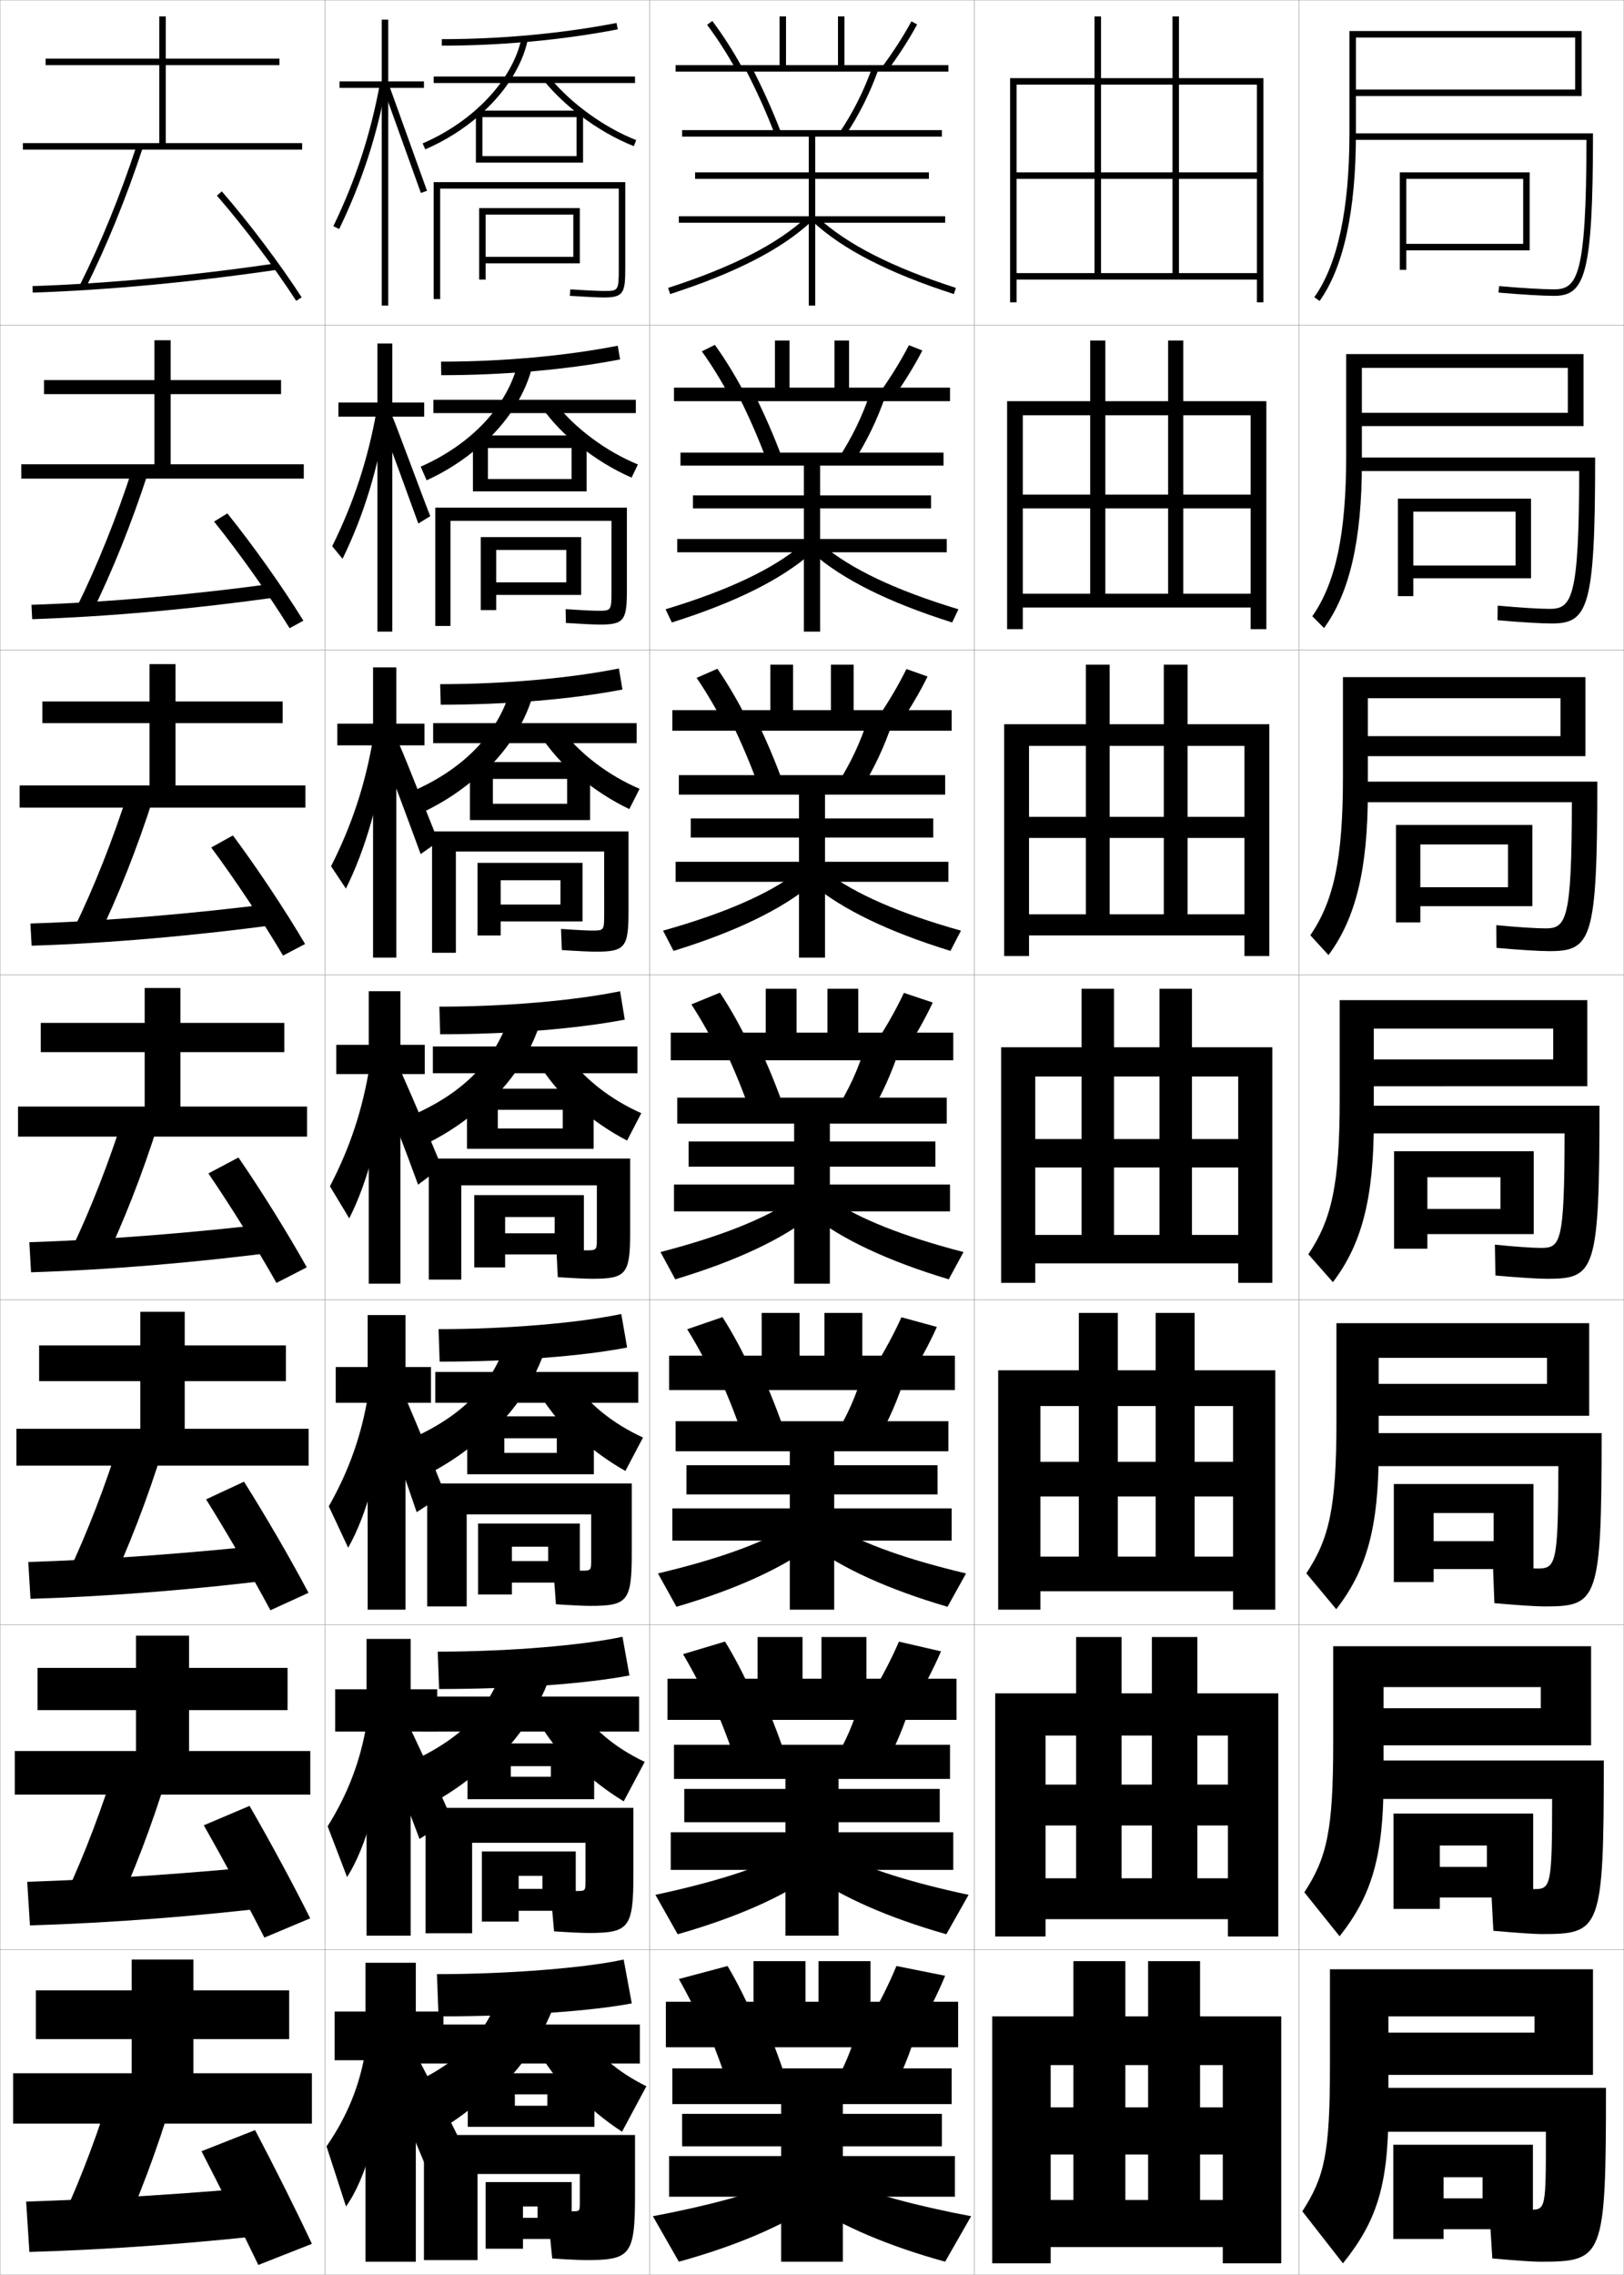 <?xml version="1.0" encoding="utf-8"?>
<!-- Generator: Adobe Illustrator 11 Build 225, SVG Export Plug-In . SVG Version: 6.0.0 Build 78)  -->
<!DOCTYPE svg PUBLIC "-//W3C//DTD SVG 1.0//EN"    "http://www.w3.org/TR/2001/REC-SVG-20010904/DTD/svg10.dtd">
<svg  xmlns="http://www.w3.org/2000/svg" xmlns:xlink="http://www.w3.org/1999/xlink" xmlns:a="http://ns.adobe.com/AdobeSVGViewerExtensions/3.0/"
	 width="500.1" height="700.1" viewBox="0 0 500.1 700.1"
	 overflow="visible" enable-background="new 0 0 500.1 700.1" xml:space="preserve">
		<g id="glyphs">
			<g>
				<rect x="0.05" y="0.05" fill="none" stroke="#999999" stroke-width="0.1" width="100" height="100"/> 
				<rect x="0.05" y="100.05" fill="none" stroke="#999999" stroke-width="0.1" width="100" height="100"/> 
				<rect x="0.05" y="200.05" fill="none" stroke="#999999" stroke-width="0.1" width="100" height="100"/> 
				<rect x="0.05" y="300.05" fill="none" stroke="#999999" stroke-width="0.1" width="100" height="100"/> 
				<rect x="0.05" y="400.05" fill="none" stroke="#999999" stroke-width="0.1" width="100" height="100"/> 
				<rect x="0.05" y="500.05" fill="none" stroke="#999999" stroke-width="0.1" width="100" height="100"/> 
				<rect x="0.05" y="600.05" fill="none" stroke="#999999" stroke-width="0.1" width="100" height="100"/> 
				<rect x="100.05" y="0.05" fill="none" stroke="#999999" stroke-width="0.1" width="100" height="100"/> 
				<rect x="100.05" y="100.05" fill="none" stroke="#999999" stroke-width="0.1" width="100" height="100"/> 
				<rect x="100.05" y="200.05" fill="none" stroke="#999999" stroke-width="0.1" width="100" height="100"/> 
				<rect x="100.05" y="300.05" fill="none" stroke="#999999" stroke-width="0.1" width="100" height="100"/> 
				<rect x="100.05" y="400.05" fill="none" stroke="#999999" stroke-width="0.1" width="100" height="100"/> 
				<rect x="100.05" y="500.05" fill="none" stroke="#999999" stroke-width="0.1" width="100" height="100"/> 
				<rect x="100.05" y="600.05" fill="none" stroke="#999999" stroke-width="0.1" width="100" height="100"/> 
				<rect x="200.05" y="0.05" fill="none" stroke="#999999" stroke-width="0.1" width="100" height="100"/> 
				<rect x="200.05" y="100.05" fill="none" stroke="#999999" stroke-width="0.1" width="100" height="100"/> 
				<rect x="200.05" y="200.05" fill="none" stroke="#999999" stroke-width="0.1" width="100" height="100"/> 
				<rect x="200.05" y="300.05" fill="none" stroke="#999999" stroke-width="0.1" width="100" height="100"/> 
				<rect x="200.05" y="400.05" fill="none" stroke="#999999" stroke-width="0.1" width="100" height="100"/> 
				<rect x="200.05" y="500.05" fill="none" stroke="#999999" stroke-width="0.1" width="100" height="100"/> 
				<rect x="200.05" y="600.05" fill="none" stroke="#999999" stroke-width="0.1" width="100" height="100"/> 
				<rect x="300.05" y="0.05" fill="none" stroke="#999999" stroke-width="0.1" width="100" height="100"/> 
				<rect x="300.05" y="100.05" fill="none" stroke="#999999" stroke-width="0.1" width="100" height="100"/> 
				<rect x="300.05" y="200.05" fill="none" stroke="#999999" stroke-width="0.1" width="100" height="100"/> 
				<rect x="300.05" y="300.05" fill="none" stroke="#999999" stroke-width="0.1" width="100" height="100"/> 
				<rect x="300.05" y="400.05" fill="none" stroke="#999999" stroke-width="0.1" width="100" height="100"/> 
				<rect x="300.05" y="500.05" fill="none" stroke="#999999" stroke-width="0.1" width="100" height="100"/> 
				<rect x="300.05" y="600.05" fill="none" stroke="#999999" stroke-width="0.1" width="100" height="100"/> 
				<rect x="400.05" y="0.05" fill="none" stroke="#999999" stroke-width="0.1" width="100" height="100"/> 
				<rect x="400.05" y="100.05" fill="none" stroke="#999999" stroke-width="0.1" width="100" height="100"/> 
				<rect x="400.05" y="200.05" fill="none" stroke="#999999" stroke-width="0.1" width="100" height="100"/> 
				<rect x="400.05" y="300.05" fill="none" stroke="#999999" stroke-width="0.1" width="100" height="100"/> 
				<rect x="400.05" y="400.05" fill="none" stroke="#999999" stroke-width="0.1" width="100" height="100"/> 
				<rect x="400.05" y="500.05" fill="none" stroke="#999999" stroke-width="0.1" width="100" height="100"/> 
				<rect x="400.05" y="600.05" fill="none" stroke="#999999" stroke-width="0.1" width="100" height="100"/> 
			</g>
			<g>
				<polygon points="363.05,84.05 363.05,55.05 387.05,55.05 387.05,84.05 
					313.05,84.05 313.05,86.05 387.05,86.05 387.05,93.05 389.05,93.05 
					389.05,24.05 311.05,24.05 311.05,93.05 313.05,93.05 313.05,26.05 
					387.05,26.05 387.05,53.05 363.05,53.05 363.05,5.05 361.05,5.05 
					361.05,53.05 339.05,53.05 339.05,5.05 337.05,5.05 337.05,53.05 
					313.05,53.05 313.05,55.05 337.05,55.05 337.05,84.05 339.05,84.05 
					339.05,55.05 361.05,55.05 361.05,84.05 "/>
				<polygon points="389.966,123.466 310.133,123.466 310.133,193.633 314.967,193.633 
					314.967,127.8 385.133,127.8 385.133,152.216 364.383,152.216 364.383,104.8 
					359.717,104.8 359.717,152.216 340.383,152.216 340.383,104.8 335.717,104.8 
					335.717,152.216 314.967,152.216 314.967,156.466 335.717,156.466 335.717,182.716 
					340.383,182.716 340.383,156.466 359.717,156.466 359.717,182.716 364.383,182.716 
					364.383,156.466 385.133,156.466 385.133,182.716 314.967,182.716 314.967,186.966 
					385.133,186.966 385.133,193.633 389.966,193.633 "/>
				<polygon points="390.883,222.883 309.217,222.883 309.217,294.216 316.883,294.216 
					316.883,229.55 383.217,229.55 383.217,251.383 365.717,251.383 365.717,204.55 
					358.383,204.55 358.383,251.383 341.717,251.383 341.717,204.55 334.383,204.55 
					334.383,251.383 316.883,251.383 316.883,257.883 334.383,257.883 334.383,281.383 
					341.717,281.383 341.717,257.883 358.383,257.883 358.383,281.383 365.717,281.383 
					365.717,257.883 383.217,257.883 383.217,281.383 316.883,281.383 316.883,287.883 
					383.217,287.883 383.217,294.216 390.883,294.216 "/>
				<polygon points="367.05,380.05 367.05,359.3 381.3,359.3 381.3,380.05 
					318.8,380.05 318.8,388.8 381.3,388.8 381.3,394.8 391.8,394.8 
					391.8,322.3 308.3,322.3 308.3,394.8 318.8,394.8 318.8,331.3 
					381.3,331.3 381.3,350.55 367.05,350.55 367.05,304.3 357.05,304.3 
					357.05,350.55 343.05,350.55 343.05,304.3 333.05,304.3 333.05,350.55 
					318.8,350.55 318.8,359.3 333.05,359.3 333.05,380.05 343.05,380.05 
					343.05,359.3 357.05,359.3 357.05,380.05 "/>
				<polygon points="392.717,421.717 307.383,421.717 307.383,495.383 320.383,495.383 
					320.383,432.717 379.717,432.717 379.717,449.883 367.883,449.883 367.883,404.05 
					355.883,404.05 355.883,449.883 344.217,449.883 344.217,404.05 332.216,404.05 
					332.216,449.883 320.383,449.883 320.383,460.55 332.216,460.55 332.216,479.05 
					344.217,479.05 344.217,460.55 355.883,460.55 355.883,479.05 367.883,479.05 
					367.883,460.55 379.717,460.55 379.717,479.05 320.383,479.05 320.383,489.716 
					379.717,489.716 379.717,495.383 392.717,495.383 "/>
				<polygon points="393.633,521.133 306.467,521.133 306.467,595.967 321.967,595.967 
					321.967,534.133 378.133,534.133 378.133,549.217 368.717,549.217 368.717,503.8 
					354.717,503.8 354.717,549.217 345.383,549.217 345.383,503.8 331.383,503.8 
					331.383,549.217 321.967,549.217 321.967,561.8 331.383,561.8 331.383,578.05 
					345.383,578.05 345.383,561.8 354.717,561.8 354.717,578.05 368.717,578.05 
					368.717,561.8 378.133,561.8 378.133,578.05 321.967,578.05 321.967,590.633 
					378.133,590.633 378.133,595.967 393.633,595.967 "/>
				<polygon points="369.55,677.05 369.55,663.05 376.55,663.05 376.55,677.05 
					323.55,677.05 323.55,691.55 376.55,691.55 376.55,696.55 394.55,696.55 
					394.55,620.55 305.55,620.55 305.55,696.55 323.55,696.55 323.55,635.55 
					376.55,635.55 376.55,648.55 369.55,648.55 369.55,603.55 353.55,603.55 
					353.55,648.55 346.55,648.55 346.55,603.55 330.55,603.55 330.55,648.55 
					323.55,648.55 323.55,663.05 330.55,663.05 330.55,677.05 346.55,677.05 
					346.55,663.05 353.55,663.05 353.55,677.05 "/>
			</g>
			<g>
				<g>
					<polygon points="51.05,44.05 51.05,20.05 86.05,20.05 86.05,18.05 
						51.05,18.05 51.05,5.05 49.05,5.05 49.05,18.05 14.05,18.05 
						14.05,20.05 49.05,20.05 49.05,44.05 7.05,44.05 7.05,46.05 
						93.05,46.05 93.05,44.05 "/>
					<path d="M24.655,87.602l1.789,0.896C32.856,75.704,38.927,60.788,44,45.362
						l-1.9-0.625C37.058,60.071,31.025,74.894,24.655,87.602z"/>
					<path d="M10.018,88.05l0.064,2c22.772-0.74,49.448-3.23,75.113-7.011
						l-0.291-1.979C59.312,84.83,32.716,87.312,10.018,88.05z"/>
					<path d="M66.795,60.206c8.256,9.494,17.839,22.207,24.415,32.387l1.68-1.086
						C86.268,81.255,76.617,68.453,68.305,58.894L66.795,60.206z"/>
				</g>
				<g>
					<polygon points="52.549,142.883 52.549,121.3 86.549,121.3 86.549,116.966 
						52.549,116.966 52.549,104.716 47.55,104.716 47.55,116.966 13.549,116.966 
						13.549,121.3 47.55,121.3 47.55,142.883 6.55,142.883 6.55,147.299 
						93.549,147.299 93.549,142.883 "/>
					<path d="M45.591,145.477l-4.75-1.438c-4.946,15.253-10.886,30.036-17.12,42.637
						l4.491,2.081C34.554,175.925,40.567,160.98,45.591,145.477z"/>
					<path d="M9.689,186.133l0.22,4.417c23.23-0.745,49.873-3.14,76.011-6.843
						l-0.742-4.231C59.314,183.031,32.808,185.382,9.689,186.133z"/>
					<path d="M65.921,160.513c7.792,9.68,16.937,22.586,23.262,32.822l4.233-2.322
						c-6.323-10.261-15.526-23.246-23.404-33.011L65.921,160.513z"/>
				</g>
				<g>
					<polygon points="54.05,241.717 54.05,222.55 87.05,222.55 87.05,215.883 
						54.05,215.883 54.05,204.383 46.05,204.383 46.05,215.883 13.05,215.883 
						13.05,222.55 46.05,222.55 46.05,241.717 6.05,241.717 6.05,248.55 
						94.05,248.55 94.05,241.717 "/>
					<path d="M47.183,245.592l-7.6-2.25c-4.85,15.172-10.698,29.916-16.797,42.409
						l7.193,3.265C36.251,276.146,42.208,261.173,47.183,245.592z"/>
					<path d="M9.362,284.216l0.375,6.833c23.687-0.75,50.298-3.048,76.909-6.674
						l-1.193-6.485C59.317,281.233,32.901,283.452,9.362,284.216z"/>
					<path d="M65.047,260.82c7.329,9.866,16.036,22.966,22.11,33.258l6.787-3.558
						c-6.024-10.27-14.78-23.438-22.224-33.409L65.047,260.82z"/>
				</g>
				<g>
					<polygon points="55.55,340.55 55.55,323.8 87.55,323.8 87.55,314.8 
						55.55,314.8 55.55,304.05 44.55,304.05 44.55,314.8 12.55,314.8 
						12.55,323.8 44.55,323.8 44.55,340.55 5.55,340.55 5.55,349.8 
						94.55,349.8 94.55,340.55 "/>
					<path d="M48.774,345.706l-10.449-3.062c-4.754,15.092-10.51,29.795-16.473,42.182
						l9.895,4.449C37.949,376.368,43.85,361.366,48.774,345.706z"/>
					<path d="M9.034,382.3l0.531,9.25c24.145-0.754,50.723-2.957,77.807-6.506
						l-1.645-8.738C59.32,379.435,32.994,381.521,9.034,382.3z"/>
					<path d="M64.173,361.128c6.865,10.051,15.134,23.346,20.957,33.693l9.34-4.793
						C88.745,379.75,80.437,366.397,73.427,356.222L64.173,361.128z"/>
				</g>
				<g>
					<polygon points="56.883,439.716 56.883,425.05 88.049,425.05 88.049,414.05 
						56.883,414.05 56.883,403.716 43.216,403.716 43.216,414.05 12.049,414.05 
						12.049,425.05 43.216,425.05 43.216,439.716 5.05,439.716 5.05,451.05 
						95.049,451.05 95.049,439.716 "/>
					<path d="M50.199,445.82l-12.966-3.875c-4.658,15.011-10.321,29.675-16.148,41.955
						l12.263,5.632C39.48,476.589,45.324,461.559,50.199,445.82z"/>
					<path d="M8.706,480.717l0.688,11.333c24.602-0.758,51.147-2.866,78.705-6.338
						l-2.096-10.658C59.323,477.969,33.086,479.924,8.706,480.717z"/>
					<path d="M63.465,461.435c6.402,10.236,14.232,23.727,19.805,34.13l11.727-5.362
						c-5.426-10.287-13.287-23.823-19.862-34.205L63.465,461.435z"/>
				</g>
				<g>
					<polygon points="58.216,538.883 58.216,526.3 88.55,526.3 88.55,513.3 
						58.216,513.3 58.216,503.383 41.883,503.383 41.883,513.3 11.55,513.3 
						11.55,526.3 41.883,526.3 41.883,538.883 4.55,538.883 4.55,552.3 
						95.55,552.3 95.55,538.883 "/>
					<path d="M51.625,545.936l-15.483-4.688c-4.561,14.93-10.133,29.553-15.824,41.727
						l14.632,6.816C41.011,576.811,46.798,561.752,51.625,545.936z"/>
					<path d="M8.378,579.133l0.844,13.417c25.059-0.763,51.571-2.774,79.602-6.169
						l-2.548-12.579C59.326,576.504,33.18,578.327,8.378,579.133z"/>
					<path d="M62.758,561.742c5.938,10.422,13.331,24.105,18.652,34.564l14.113-5.931
						c-5.127-10.296-12.54-24.016-18.681-34.603L62.758,561.742z"/>
				</g>
				<g>
					<polygon points="96.05,653.55 96.05,638.05 59.55,638.05 59.55,627.55 
						89.05,627.55 89.05,612.55 59.55,612.55 59.55,603.05 40.55,603.05 
						40.55,612.55 11.05,612.55 11.05,627.55 40.55,627.55 40.55,638.05 
						4.05,638.05 4.05,653.55 "/>
					<path d="M53.05,646.05l-18-5.5c-4.465,14.849-9.944,29.433-15.5,41.5l17,8
						C42.542,677.031,48.272,661.945,53.05,646.05z"/>
					<path d="M86.55,672.55c-27.221,2.488-53.277,4.181-78.5,5l1,15.5
						c25.516-0.767,51.995-2.684,80.5-6L86.55,672.55z"/>
					<path d="M78.55,655.55l-16.5,6.5c5.475,10.606,12.43,24.485,17.5,35l16.5-6.5
						C91.222,680.245,84.257,666.342,78.55,655.55z"/>
				</g>
			</g>
			<path d="M117.216,129.543c1.333,3.295,10.217,27.781,11.604,31.575l3.681-2.263
				c-1.456-3.522-10.479-28.02-11.835-31.09L117.216,129.543z"/>
			<path d="M117.823,231.694c2.665,6.591,8.937,23.57,11.711,31.158l5.477-3.859
				c-2.912-7.044-9.456-24.031-12.168-30.172L117.823,231.694z"/>
			<path d="M117.489,434.979c3.793,10.204,7.135,19.542,10.824,30.392l8.721-5.67
				c-4.082-10.275-7.904-19.524-11.838-28.766L117.489,434.979z"/>
			<path d="M117.763,536.5c4.114,10.316,7.632,19.338,11.427,29.45l9.87-6.312
				c-4.337-9.767-8.404-18.582-12.687-27.645L117.763,536.5z"/>
			<polygon points="149.55,66.05 176.55,66.05 176.55,79.05 149.55,79.05 
				149.55,81.05 178.55,81.05 178.55,64.05 147.55,64.05 147.55,86.05 
				149.55,86.05 "/>
			<polygon points="152.8,179.216 152.8,183.091 178.966,183.091 178.966,165.299 
				148.05,165.299 148.05,187.758 152.8,187.758 152.8,169.258 174.383,169.258 
				174.383,179.216 "/>
			<polygon points="154.175,278.383 154.175,283.57 179.383,283.57 179.383,265.55 
				147.05,265.55 147.05,287.904 154.175,287.904 154.175,270.904 172.591,270.904 
				172.591,278.383 "/>
			<polygon points="161.05,682.55 161.05,689.05 176.05,689.05 176.05,671.55 
				149.55,671.55 149.55,692.05 161.05,692.05 161.05,679.05 165.55,679.05 
				165.55,682.55 "/>
			<g>
				<path d="M136.05,12.05v2c18.434,0,37.172-1.735,54.189-5.018l-0.379-1.965
					C172.966,10.327,154.358,12.05,136.05,12.05z"/>
				<rect x="133.55" y="23.55" width="62" height="2"/> 
				<path d="M147.55,35.565c7.746-6.739,13.188-14.979,14.978-23.306l-1.955-0.42
					c-2.761,12.836-14.701,25.512-30.418,32.292l0.792,1.836
					C137.151,43.291,142.785,39.711,147.55,35.565L147.55,35.565z"/>
				<path d="M178.55,35.427c5.184,3.967,10.968,7.325,16.634,9.554l0.732-1.861
					c-9.827-3.864-20.017-11.224-26.595-19.205l-1.543,1.271
					C170.764,28.809,174.472,32.306,178.55,35.427L178.55,35.427z"/>
				<polygon points="177.55,48.05 148.55,48.05 148.55,50.05 179.55,50.05 
					179.55,34.049 146.55,34.049 146.55,50.05 148.55,50.05 148.55,36.051 
					177.55,36.051 "/>
				<path d="M190.55,82.55c0,7-0.169,7-4.5,7c-0.828,0-3.501-0.049-10.436-0.498
					l-0.129,1.996c4.924,0.318,8.773,0.502,10.564,0.502c5.979,0,6.5-1.475,6.5-9v-26.5
					h-59v36h2v-34h55V82.55z"/>
			</g>
			<g>
				<path d="M135.8,111.299l0.083,4.167c19.556,0,38.878-1.728,55.074-4.848
					l-0.732-4.221C174.292,109.527,154.874,111.299,135.8,111.299z"/>
				<rect x="133.466" y="123.049" width="62.333" height="4.083"/> 
				<path d="M159.568,111.374c-3.152,13.386-14.277,25.299-30.016,32.244l1.823,4.205
					c6.133-2.803,11.691-6.428,16.42-10.585v0.25
					c8.317-7.169,14.191-16.132,16.314-25.504L159.568,111.374z"/>
				<path d="M178.296,137.114c5.007,4.009,10.6,7.449,16.195,9.877l1.947-4.051
					c-9.714-3.979-19.212-11.007-25.329-18.754l-4.206,1.31
					c3.1,4.326,7.013,8.354,11.393,11.868V137.114z"/>
				<polygon points="150.258,147.424 150.258,151.216 180.633,151.216 180.633,134.007 
					145.633,134.007 145.633,151.216 150.258,151.216 150.258,137.883 176.008,137.883 
					176.008,147.424 "/>
				<path d="M188.299,182.016c0,5.947-0.119,5.95-4.167,5.95
					c-0.902,0-3.556-0.076-9.946-0.498l0.059,4.247
					c4.847,0.318,8.764,0.502,10.554,0.502c7.521,0,8.25-1.438,8.25-10.833
					v-25.167h-59v36.417h4.667v-32.334h49.583V182.016z"/>
			</g>
			<g>
				<path d="M135.55,210.55l0.167,6.333c20.677,0,40.584-1.72,55.959-4.678
					l-1.086-6.477C175.62,208.727,155.39,210.55,135.55,210.55z"/>
				<rect x="133.383" y="222.55" width="62.667" height="6.167"/> 
				<path d="M157.565,210.909c-3.543,13.935-13.854,25.085-29.613,32.195l2.854,6.573
					c6.061-2.93,11.543-6.599,16.236-10.768v0.5
					c8.887-7.599,15.194-17.286,17.651-27.704L157.565,210.909z"/>
				<path d="M178.042,238.802c4.83,4.051,10.233,7.573,15.755,10.202l3.163-6.241
					c-9.602-4.093-18.408-10.789-24.063-18.304l-6.869,1.349
					c3.214,5.029,7.333,9.587,12.014,13.495V238.802z"/>
				<polygon points="151.779,247.362 151.779,252.383 181.716,252.383 181.716,234.528 
					144.716,234.528 144.716,252.383 151.779,252.383 151.779,239.717 174.654,239.717 
					174.654,247.362 "/>
				<path d="M186.05,281.483c0,4.894-0.07,4.9-3.833,4.9
					c-0.977,0-3.61-0.104-9.457-0.499l0.248,6.497
					c4.769,0.318,8.755,0.502,10.543,0.502c9.061,0,10-1.401,10-12.667v-24.333
					h-60.5v37.334h7.333v-31.167h45.667V281.483z"/>
			</g>
			<polygon points="157.634,480.425 157.634,487.05 178.55,487.05 178.55,468.882 
				147.217,468.882 147.217,490.716 157.634,490.716 157.634,476.008 168.8,476.008 
				168.8,480.425 "/>
			<polygon points="155.55,379.55 155.55,386.05 179.8,386.05 179.8,367.8 
				146.05,367.8 146.05,390.05 155.55,390.05 155.55,374.55 170.8,374.55 
				170.8,379.55 "/>
			<polygon points="159.717,581.3 159.717,588.05 177.3,588.05 177.3,569.8 
				148.383,569.8 148.383,591.383 159.717,591.383 159.717,577.3 167.05,577.3 
				167.05,581.3 "/>
			<g>
				<path d="M135.05,409.05l0.333,10c22.921,0,43.998-1.705,57.73-4.34l-1.793-10.32
					C178.274,407.126,156.421,409.05,135.05,409.05z"/>
				<rect x="134.05" y="422.217" width="62.5" height="9.5"/> 
				<path d="M156.891,409.979c-4.325,15.032-13.007,24.658-28.807,32.098l4.925,10.961
					c5.914-3.182,11.246-6.939,15.867-11.133v1
					c10.029-8.459,17.201-19.594,20.326-32.102L156.891,409.979z"/>
				<path d="M176.474,425.005l-12.021,1.092c3.444,6.436,7.974,12.054,13.258,16.746v-1
					c4.475,4.137,9.497,7.822,14.877,10.852l5.419-10.287
					C188.63,438.085,181.207,432.052,176.474,425.005z"/>
				<polygon points="155.3,447.133 155.3,453.716 182.883,453.716 182.883,435.883 
					143.883,435.883 143.883,453.716 155.3,453.716 155.3,442.633 171.467,442.633 
					171.467,447.133 "/>
				<path d="M182.05,479.917c0,3.456-0.018,3.467-3.167,3.467
					c-1.125,0-3.721-0.133-8.479-0.5l0.791,10.832
					c4.615,0.313,8.735,0.502,10.521,0.502c11.598,0,12.834-1.412,12.834-16.334
					v-21.335h-63v37.835h12.166v-28.335h38.334V479.917z"/>
			</g>
			<g>
				<path d="M135.3,309.8l0.25,8.5c21.799,0,42.291-1.713,56.845-4.509l-1.439-8.732
					C176.947,307.927,155.905,309.8,135.3,309.8z"/>
				<rect x="133.3" y="322.05" width="63" height="8.25"/> 
				<path d="M157.562,310.444c-3.935,14.483-13.431,24.872-29.21,32.146l3.886,8.942
					c5.987-3.057,11.395-6.77,16.052-10.951v0.75
					c9.458-8.029,16.198-18.439,18.989-29.902L157.562,310.444z"/>
				<path d="M177.789,340.49c4.652,4.094,9.865,7.697,15.316,10.525l4.378-8.431
					c-9.488-4.207-17.604-10.572-22.798-17.854l-9.532,1.388
					c3.329,5.732,7.653,10.82,12.636,15.121V340.49z"/>
				<polygon points="153.3,347.3 153.3,353.55 182.8,353.55 182.8,335.05 
					143.8,335.05 143.8,353.55 153.3,353.55 153.3,341.55 173.3,341.55 
					173.3,347.3 "/>
				<path d="M183.8,380.95c0,3.841-0.021,3.85-3.5,3.85
					c-1.051,0-3.665-0.131-8.968-0.499l0.436,8.748
					c4.691,0.318,8.745,0.501,10.532,0.501c10.602,0,11.75-1.364,11.75-14.5v-22.5h-62v37.25h10
					v-29h41.75V380.95z"/>
			</g>
			<g>
				<path d="M134.8,508.3l0.417,11.5c24.043,0,45.704-1.698,58.615-4.17l-2.146-11.91
					C179.602,506.326,156.937,508.3,134.8,508.3z"/>
				<rect x="129.8" y="522.133" width="67" height="10.75"/> 
				<path d="M156.22,509.515c-4.716,15.581-12.583,24.445-28.403,32.049l5.962,12.98
					c5.842-3.309,11.099-7.111,15.684-11.316v1.25
					c10.6-8.889,18.204-20.748,21.663-34.301L156.22,509.515z"/>
				<path d="M178.262,525.277l-14.511,0.796c3.559,7.14,8.294,13.288,13.879,18.373v-1.25
					c4.297,4.18,9.13,7.946,14.438,11.176l6.459-12.144
					C189.265,537.793,182.534,532.092,178.262,525.277z"/>
				<polygon points="157.3,546.8 157.3,553.716 182.966,553.716 182.966,536.55 
					143.966,536.55 143.966,553.716 157.3,553.716 157.3,543.55 169.633,543.55 
					169.633,546.8 "/>
				<path d="M180.3,578.884c0,3.07-0.014,3.083-2.833,3.083
					c-1.199,0-3.777-0.136-7.989-0.5l1.146,12.916
					c4.538,0.308,8.726,0.501,10.511,0.501c12.593,0,13.917-1.458,13.917-18.167
					v-20.334h-64v38.584h14.333v-27.834h34.917V578.884z"/>
			</g>
			<g>
				<path d="M134.55,607.55l0.5,13c25.165,0,47.41-1.69,59.5-4l-2.5-13.5
					C180.929,605.526,157.452,607.55,134.55,607.55z"/>
				<rect x="128.05" y="623.05" width="69" height="12"/> 
				<path d="M155.55,609.05c-5.107,16.13-12.159,24.231-28,32l7,15
					c5.77-3.435,10.951-7.282,15.5-11.5v1.5c11.17-9.318,19.207-21.901,23-36.5
					L155.55,609.05z"/>
				<path d="M180.05,625.55l-17,0.5c3.674,7.844,8.614,14.522,14.5,20v-1.5
					c4.12,4.223,8.764,8.07,14,11.5l7.5-14
					C189.9,637.501,183.86,632.131,180.05,625.55z"/>
				<polygon points="158.55,648.05 158.55,654.55 183.05,654.55 183.05,638.05 
					144.05,638.05 144.05,654.55 158.55,654.55 158.55,644.55 168.55,644.55 
					168.55,648.05 "/>
				<path d="M178.55,677.85c0,2.686-0.011,2.7-2.5,2.7c-1.273,0-3.834-0.138-7.5-0.5
					l1.5,15c4.459,0.319,8.716,0.5,10.5,0.5c13.589,0,15-1.505,15-20v-18.5h-65v38.5h16.5v-26.5h31.5
					V677.85z"/>
			</g>
			<g>
				<polygon points="260.05,20.05 260.05,5.05 258.05,5.05 258.05,20.05 
					242.05,20.05 242.05,5.05 240.05,5.05 240.05,20.05 208.05,20.05 
					208.05,22.05 292.05,22.05 292.05,20.05 "/>
				<path d="M217.751,7.651c3.11,4.132,6.196,8.932,8.923,13.881l1.752-0.965
					c-2.772-5.031-5.911-9.913-9.077-14.119L217.751,7.651z"/>
				<path d="M271.746,20.454l1.607,1.191c3.469-4.679,6.607-9.561,9.075-14.119
					l-1.758-0.953C278.246,11.05,275.16,15.851,271.746,20.454z"/>
				<path d="M229.663,21.511c3.296,6.339,6.393,13.219,8.954,19.896l1.867-0.716
					c-2.587-6.747-5.716-13.699-9.046-20.103L229.663,21.511z"/>
				<path d="M258.72,40.491l1.66,1.117c4.096-6.086,7.593-13.08,10.113-20.227
					l-1.887-0.664C266.142,27.706,262.723,34.544,258.72,40.491z"/>
				<polygon points="291.05,66.55 251.05,66.55 251.05,55.05 286.05,55.05 
					286.05,53.05 251.05,53.05 251.05,42.05 290.05,42.05 290.05,40.05 
					210.05,40.05 210.05,42.05 249.05,42.05 249.05,53.05 214.05,53.05 
					214.05,55.05 249.05,55.05 249.05,66.55 209.05,66.55 209.05,68.55 
					249.05,68.55 249.05,94.05 251.05,94.05 251.05,68.55 291.05,68.55 "/>
				<path d="M205.743,88.599l0.614,1.902c20.015-6.458,34.202-13.726,43.373-22.218
					l-1.359-1.467C239.418,75.105,225.475,82.23,205.743,88.599z"/>
				<path d="M250.37,68.283c9.171,8.492,23.358,15.76,43.373,22.218l0.613-1.902
					C274.625,82.231,260.682,75.106,251.729,66.816L250.37,68.283z"/>
			</g>
			<g>
				<g>
					<polygon points="261.466,119.3 261.466,104.8 256.966,104.8 256.966,119.3 
						243.133,119.3 243.133,104.8 238.633,104.8 238.633,119.3 207.55,119.3 
						207.55,123.466 292.55,123.466 292.55,119.3 "/>
					<path d="M224.986,122.535c-2.705-5.102-5.766-10.089-8.853-14.401l3.998-2.003
						c3.148,4.366,6.255,9.422,8.981,14.599L224.986,122.535z"/>
					<path d="M271.046,120.637l4.007,1.826c3.435-4.827,6.544-9.883,8.979-14.599
						l-4.132-1.627C277.501,110.884,274.436,115.872,271.046,120.637z"/>
					<path d="M227.477,121.934c3.218,6.376,6.229,13.292,8.711,19.997l4.723-0.847
						c-2.508-6.774-5.538-13.728-8.789-20.168L227.477,121.934z"/>
					<path d="M258.274,140.917l4.551,1.264c3.998-6.145,7.407-13.183,9.844-20.355
						l-4.738-0.803C265.479,128.282,262.292,134.777,258.274,140.917z"/>
					<polygon points="291.55,165.883 252.55,165.883 252.55,156.466 286.717,156.466 
						286.717,152.466 252.55,152.466 252.55,143.299 290.55,143.299 290.55,139.299 
						209.549,139.299 209.549,143.299 247.549,143.299 247.549,152.466 213.383,152.466 
						213.383,156.466 247.549,156.466 247.549,165.883 208.549,165.883 208.549,169.966 
						247.549,169.966 247.549,194.383 252.55,194.383 252.55,169.966 291.55,169.966 
						"/>
					<path d="M204.96,187.507l1.924,4.065c19.619-6.193,33.795-13.27,43.061-21.432
						l-2.962-2.536C238.086,175.107,224.333,181.645,204.96,187.507z"/>
					<path d="M253.116,167.605c8.896,7.503,22.649,14.041,42.022,19.902l-1.924,4.065
						c-19.619-6.193-33.795-13.27-43.061-21.432L253.116,167.605z"/>
				</g>
				<g>
					<polygon points="262.883,218.55 262.883,204.55 255.883,204.55 255.883,218.55 
						244.216,218.55 244.216,204.55 237.216,204.55 237.216,218.55 207.05,218.55 
						207.05,224.883 293.05,224.883 293.05,218.55 "/>
					<path d="M223.299,223.538c-2.682-5.254-5.718-10.429-8.782-14.921l6.398-2.802
						c3.13,4.524,6.207,9.756,8.885,15.079L223.299,223.538z"/>
					<path d="M270.347,220.819l6.406,2.461c3.399-4.976,6.48-10.206,8.883-15.08
						l-6.506-2.302C276.757,210.718,273.711,215.894,270.347,220.819z"/>
					<path d="M225.292,222.357c3.138,6.414,6.066,13.366,8.469,20.098l7.578-0.978
						c-2.429-6.801-5.359-13.756-8.531-20.235L225.292,222.357z"/>
					<path d="M257.829,241.344l7.441,1.412c3.9-6.205,7.223-13.285,9.574-20.484
						l-7.59-0.943C264.817,228.859,261.862,235.011,257.829,241.344z"/>
					<polygon points="292.05,265.217 254.05,265.217 254.05,257.758 287.384,257.758 
						287.384,251.883 254.05,251.883 254.05,244.55 291.05,244.55 291.05,238.55 
						209.05,238.55 209.05,244.55 246.05,244.55 246.05,251.883 212.716,251.883 
						212.716,257.758 246.05,257.758 246.05,265.217 208.05,265.217 208.05,271.383 
						246.05,271.383 246.05,294.716 254.05,294.716 254.05,271.383 292.05,271.383 
						"/>
					<path d="M204.179,286.416l3.234,6.228c19.224-5.928,33.388-12.814,42.749-20.645
						l-4.565-3.605C236.755,275.109,223.193,281.059,204.179,286.416z"/>
					<path d="M254.503,268.394c8.842,6.717,22.403,12.667,41.418,18.022l-3.234,6.228
						c-19.224-5.928-33.388-12.814-42.749-20.645L254.503,268.394z"/>
				</g>
				<g>
					<polygon points="264.3,317.8 264.3,304.3 254.8,304.3 254.8,317.8 
						245.3,317.8 245.3,304.3 235.8,304.3 235.8,317.8 206.55,317.8 
						206.55,326.3 293.55,326.3 293.55,317.8 "/>
					<path d="M221.612,324.541c-2.66-5.406-5.671-10.769-8.711-15.44l8.799-3.602
						c3.113,4.684,6.158,10.09,8.789,15.56L221.612,324.541z"/>
					<path d="M269.647,321.002l8.805,3.096c3.365-5.124,6.417-10.528,8.787-15.56
						l-8.879-2.977C276.012,310.552,272.986,315.915,269.647,321.002z"/>
					<path d="M223.106,322.78c3.059,6.451,5.902,13.439,8.227,20.198l10.434-1.108
						c-2.35-6.828-5.181-13.784-8.273-20.301L223.106,322.78z"/>
					<path d="M257.385,341.771l10.33,1.559c3.804-6.264,7.038-13.388,9.307-20.613
						l-10.443-1.082C264.156,329.436,261.433,335.244,257.385,341.771z"/>
					<polygon points="292.55,364.55 255.55,364.55 255.55,359.05 288.05,359.05 
						288.05,351.3 255.55,351.3 255.55,345.8 291.55,345.8 291.55,337.8 
						208.55,337.8 208.55,345.8 244.55,345.8 244.55,351.3 212.05,351.3 
						212.05,359.05 244.55,359.05 244.55,364.55 207.55,364.55 207.55,372.8 
						244.55,372.8 244.55,395.05 255.55,395.05 255.55,372.8 292.55,372.8 
						"/>
					<path d="M203.396,385.324l4.545,8.391c18.828-5.663,32.98-12.358,42.437-19.858
						l-6.168-4.674C235.424,375.111,222.053,380.474,203.396,385.324z"/>
					<path d="M255.89,369.183c8.786,5.93,22.157,11.292,40.813,16.142l-4.545,8.391
						c-18.828-5.663-32.98-12.358-42.437-19.858L255.89,369.183z"/>
				</g>
				<g>
					<polygon points="265.55,417.216 265.55,404.05 253.884,404.05 253.884,417.216 
						246.217,417.216 246.217,404.05 234.55,404.05 234.55,417.216 206.05,417.216 
						206.05,427.8 294.05,427.8 294.05,417.216 "/>
					<path d="M220.258,425.044c-2.637-5.559-5.624-11.107-8.641-15.961l10.866-3.734
						c3.095,4.844,6.109,10.425,8.692,16.041L220.258,425.044z"/>
					<path d="M268.948,421.351l10.869,3.064c3.332-5.272,6.354-10.851,8.691-16.039
						l-10.918-2.984C275.267,410.553,272.262,416.104,268.948,421.351z"/>
					<path d="M221.254,423.204c2.98,6.488,5.739,13.512,7.984,20.299l12.956-1.24
						c-2.271-6.855-5.003-13.812-8.016-20.367L221.254,423.204z"/>
					<path d="M256.94,442.196l12.887,1.707c3.705-6.324,6.854-13.49,9.037-20.742
						l-12.963-1.223C263.495,430.013,261.003,435.478,256.94,442.196z"/>
					<polygon points="293.05,464.216 256.884,464.216 256.884,459.925 288.716,459.925 
						288.716,450.925 256.884,450.925 256.884,446.634 292.05,446.634 292.05,437.384 
						208.05,437.384 208.05,446.634 243.217,446.634 243.217,450.925 211.383,450.925 
						211.383,459.925 243.217,459.925 243.217,464.216 207.05,464.216 207.05,474.134 
						243.217,474.134 243.217,495.384 256.884,495.384 256.884,474.134 293.05,474.134 
						"/>
					<path d="M202.614,484.233l5.697,10.26c18.432-5.398,32.573-11.902,42.125-19.072
						l-7.612-5.449C234.093,475.113,220.912,479.888,202.614,484.233z"/>
					<path d="M257.276,469.972c8.73,5.143,21.911,9.918,40.209,14.262l-5.697,10.26
						c-18.432-5.398-32.572-11.902-42.124-19.072L257.276,469.972z"/>
				</g>
				<g>
					<polygon points="266.8,516.633 266.8,503.8 252.967,503.8 252.967,516.633 
						247.133,516.633 247.133,503.8 233.3,503.8 233.3,516.633 205.55,516.633 
						205.55,529.3 294.55,529.3 294.55,516.633 "/>
					<path d="M218.904,525.547c-2.614-5.711-5.577-11.447-8.57-16.48l12.933-3.867
						c3.077,5.002,6.06,10.759,8.596,16.521L218.904,525.547z"/>
					<path d="M268.249,521.7l12.935,3.032c3.297-5.421,6.291-11.173,8.596-16.52
						l-12.959-2.992C274.522,510.554,271.537,516.292,268.249,521.7z"/>
					<path d="M219.402,523.627c2.901,6.525,5.576,13.586,7.742,20.399l15.478-1.37
						c-2.191-6.883-4.825-13.841-7.758-20.434L219.402,523.627z"/>
					<path d="M256.495,542.623l15.443,1.854c3.608-6.383,6.669-13.593,8.769-20.871
						l-15.481-1.361C262.833,530.589,260.572,535.711,256.495,542.623z"/>
					<polygon points="293.55,563.883 258.217,563.883 258.217,560.8 289.383,560.8 
						289.383,550.55 258.217,550.55 258.217,547.467 292.55,547.467 292.55,536.967 
						207.55,536.967 207.55,547.467 241.883,547.467 241.883,550.55 210.716,550.55 
						210.716,560.8 241.883,560.8 241.883,563.883 206.55,563.883 206.55,575.467 
						241.883,575.467 241.883,595.717 258.217,595.717 258.217,575.467 293.55,575.467 
						"/>
					<path d="M201.832,583.142l6.849,12.13c18.037-5.133,32.166-11.446,41.812-18.286
						l-9.056-6.225C232.761,575.115,219.771,579.303,201.832,583.142z"/>
					<path d="M258.663,570.761c8.676,4.354,21.665,8.543,39.604,12.381l-6.849,12.13
						c-18.037-5.133-32.166-11.446-41.812-18.286L258.663,570.761z"/>
				</g>
			</g>
			<g>
				<polygon points="268.05,616.05 268.05,603.55 252.05,603.55 252.05,616.05 
					248.05,616.05 248.05,603.55 232.05,603.55 232.05,616.05 205.05,616.05 
					205.05,630.05 295.05,630.05 295.05,616.05 "/>
				<path d="M217.55,626.05c-2.592-5.863-5.53-11.787-8.5-17l15-4
					c3.06,5.16,6.011,11.093,8.5,17L217.55,626.05z"/>
				<path d="M276.05,605.05c-2.272,5.505-5.237,11.431-8.5,17l15,3
					c3.263-5.569,6.228-11.495,8.5-17L276.05,605.05z"/>
				<path d="M217.55,624.05c2.822,6.563,5.412,13.66,7.5,20.5l18-1.5
					c-2.111-6.911-4.646-13.87-7.5-20.5L217.55,624.05z"/>
				<path d="M256.05,643.05l18,2c3.511-6.441,6.484-13.695,8.5-21l-18-1.5
					C262.171,631.165,260.143,635.944,256.05,643.05z"/>
				<polygon points="294.05,663.55 259.55,663.55 259.55,660.55 290.05,660.55 
					290.05,650.55 259.55,650.55 259.55,647.55 293.05,647.55 293.05,636.55 
					207.05,636.55 207.05,647.55 240.55,647.55 240.55,650.55 210.05,650.55 
					210.05,660.55 240.55,660.55 240.55,663.55 206.05,663.55 206.05,676.05 
					240.55,676.05 240.55,696.05 259.55,696.05 259.55,676.05 294.05,676.05 "/>
				<path d="M240.05,671.55c-8.62,3.567-21.419,7.168-39,10.5l8,14
					c17.642-4.868,31.759-10.99,41.5-17.5L240.05,671.55z"/>
				<path d="M260.05,671.55c8.62,3.567,21.419,7.168,39,10.5l-8,14
					c-17.642-4.868-31.759-10.99-41.5-17.5L260.05,671.55z"/>
			</g>
			<polygon points="444.55,676.55 444.55,686.05 472.05,686.05 472.05,660.05 
				429.05,660.05 429.05,689.05 444.55,689.05 444.55,670.05 456.55,670.05 
				456.55,676.55 "/>
			<polygon points="443.383,574.55 443.383,583.967 472.133,583.967 472.133,558.133 
				429.133,558.133 429.133,587.467 443.383,587.467 443.383,567.966 457.883,567.966 
				457.883,574.55 "/>
			<polygon points="441.466,474.3 441.466,482.884 472.216,482.884 472.216,456.716 
				429.216,456.716 429.216,486.884 441.466,486.884 441.466,465.633 459.966,465.633 
				459.966,474.3 "/>
			<g>
				<polygon points="439.55,372.05 439.55,379.8 472.3,379.8 472.3,354.3 
					429.3,354.3 429.3,384.3 439.55,384.3 439.55,362.3 462.05,362.3 
					462.05,372.05 "/>
				<polygon points="437.383,273.049 437.383,278.883 471.883,278.883 471.883,253.883 
					429.883,253.883 429.883,283.883 437.383,283.883 437.383,259.883 464.383,259.883 
					464.383,273.049 "/>
				<polygon points="435.217,174.05 435.217,177.966 471.467,177.966 471.467,153.466 
					430.467,153.466 430.467,183.466 435.217,183.466 435.217,157.466 466.717,157.466 
					466.717,174.05 "/>
				<polygon points="433.05,75.05 433.05,77.05 471.05,77.05 471.05,53.05 
					431.05,53.05 431.05,83.05 433.05,83.05 433.05,55.05 469.05,55.05 
					469.05,75.05 "/>
			</g>
			<g>
				<g>
					<path d="M485.05,27.55h-67.5v2h69.5v-20h-71.5v31.5c0,23.361-3.639,40.325-10.815,50.421
						l1.631,1.158c7.421-10.44,11.185-27.794,11.185-51.579v-29.5h67.5V27.55z"/>
					<path d="M490.55,41.05h-74v2h71.996c-0.045,41.964-2.798,46-9.996,46
						c-3.356,0-9.838-0.382-16.913-0.996l-0.174,1.992
						c7.13,0.619,13.677,1.004,17.087,1.004
						C487.992,91.05,490.55,84.951,490.55,41.05z"/>
				</g>
				<g>
					<path d="M487.633,131.133v-22.167h-73.083v31.167
						c0,24.28-3.245,39.225-10.43,49.518l3.609,3.631
						c7.906-10.838,11.653-27.146,11.653-50.815v-29.25h63.417v13.834h-63.417v4.083
						H487.633z"/>
					<path d="M491.216,140.8h-74.333v4.166h69.413
						c-0.037,39.247-2.28,42.417-9.08,42.417c-3.056,0-9.195-0.374-16.011-0.997
						l-0.062,4.494c7.253,0.632,13.506,1.003,16.656,1.003
						C489.033,191.883,491.216,187.199,491.216,140.8z"/>
				</g>
				<g>
					<path d="M488.217,232.716v-24.333h-74.667v30.833
						c0,25.198-2.851,38.124-10.044,48.614l5.588,6.105
						c8.393-11.237,12.123-26.498,12.123-50.052v-29h59.333v11.667h-59.333v6.167
						H488.217z"/>
					<path d="M491.883,240.55h-74.666v6.333h66.83
						c-0.029,36.529-1.764,38.833-8.164,38.833c-2.755,0-8.554-0.366-15.108-0.997
						l0.051,6.995c7.376,0.645,13.334,1.002,16.225,1.002
						C490.075,292.716,491.883,289.447,491.883,240.55z"/>
				</g>
				<g>
					<path d="M488.8,334.3v-26.5h-76.25v30.5c0,26.117-2.457,37.023-9.658,47.711
						l7.566,8.578c8.879-11.635,12.592-25.85,12.592-49.289v-28.75h55.25v9.5h-55.25v8.25
						H488.8z"/>
					<path d="M492.55,340.3h-75v8.5h64.248c-0.022,33.812-1.247,35.25-7.248,35.25
						c-2.455,0-7.912-0.357-14.207-0.998l0.164,9.496
						c7.498,0.657,13.162,1.002,15.793,1.002
						C491.117,393.55,492.55,391.695,492.55,340.3z"/>
				</g>
				<g>
					<path d="M489.383,435.717v-28.501h-77.833v30.167c0,26.566-2.21,36.15-9.272,46.808
						l9.211,11.052c9.365-12.033,13.062-25.201,13.062-48.526v-28.833h51.833v8
						h-51.833v9.834H489.383z"/>
					<path d="M493.216,441.05h-75.333v10.166h61.999c-0.016,30.54-0.835,31.5-6.499,31.5
						c-2.155,0-7.601-0.378-13.638-0.998l0.442,11.664
						c7.621,0.67,12.991,1.001,15.362,1.001
						C492.004,494.383,493.216,492.884,493.216,441.05z"/>
				</g>
				<g>
					<path d="M489.967,537.133v-30.5h-79.417v29.834c0,27.014-1.962,35.276-8.886,45.903
						l10.855,13.526c9.851-12.432,13.53-24.554,13.53-47.764v-28.916h48.417v6.5
						h-48.417v11.416H489.967z"/>
					<path d="M493.883,541.8h-75.666v11.833h59.749c-0.008,27.268-0.423,27.75-5.749,27.75
						c-1.855,0-7.289-0.399-13.069-0.999l0.722,13.832
						c7.743,0.683,12.819,1.001,14.931,1.001
						C492.892,595.217,493.883,594.072,493.883,541.8z"/>
				</g>
				<g>
					<path d="M490.55,638.55v-32.5h-81v29.5c0,27.463-1.715,34.403-8.5,45l12.5,16
						c10.337-12.829,14-23.905,14-47v-29h45v5h-45v13H490.55z"/>
					<path d="M474.05,696.05c19.729,0,20.5-0.789,20.5-53.5h-76v13.5h57.5c0,23.995-0.011,24-5,24
						c-1.555,0-6.978-0.421-12.5-1l1,16C467.416,695.745,472.198,696.05,474.05,696.05z"/>
				</g>
			</g>
			<g>
				<polygon points="130.55,25.05 119.55,25.05 119.55,6.05 117.55,6.05 
					117.55,25.05 104.55,25.05 104.55,27.05 117.55,27.05 117.55,94.05 
					119.55,94.05 119.55,27.05 130.55,27.05 "/>
				<path d="M102.649,69.614l1.801,0.871c7.014-14.52,11.648-28.74,14.583-44.756
					l-1.967-0.359C114.164,41.203,109.583,55.263,102.649,69.614z"/>
				<polygon points="118.11,27.392 129.607,59.384 131.492,58.716 119.99,26.708 "/>
			</g>
			<g>
				<polygon points="104.216,123.883 104.216,128.216 116.216,128.216 116.216,194.383 
					120.8,194.383 120.8,128.216 130.633,128.216 130.633,123.883 120.8,123.883 
					120.8,105.716 116.216,105.716 116.216,123.883 "/>
				<path d="M102.299,168.104l3.184,3.872c6.558-13.379,11.101-28.28,13.555-44.556
					l-3.061-1.072C113.312,141.34,108.984,154.568,102.299,168.104z"/>
			</g>
			<g>
				<polygon points="103.883,222.716 103.883,229.383 114.883,229.383 114.883,294.716 
					122.05,294.716 122.05,229.383 130.716,229.383 130.716,222.716 122.05,222.716 
					122.05,205.383 114.883,205.383 114.883,222.716 "/>
				<path d="M101.95,266.593l4.567,6.873c6.102-12.239,10.554-27.819,12.528-44.355
					l-4.156-1.787C112.46,241.479,108.386,253.875,101.95,266.593z"/>
			</g>
			<g>
				<polygon points="103.55,321.55 103.55,330.55 113.55,330.55 113.55,395.05 
					123.3,395.05 123.3,330.55 130.8,330.55 130.8,321.55 123.3,321.55 
					123.3,305.05 113.55,305.05 113.55,321.55 "/>
				<path d="M101.6,365.082l5.95,9.873c5.646-11.099,10.007-27.358,11.5-44.155l-5.25-2.5
					C111.609,341.616,107.787,353.181,101.6,365.082z"/>
				<path d="M116.929,333.846c3.998,9.887,7.656,19.359,11.818,30.741l7.273-5.454
					c-4.367-10.566-8.432-20.043-12.501-29.254L116.929,333.846z"/>
			</g>
			<g>
				<polygon points="103.383,420.717 103.383,431.717 113.216,431.717 113.216,495.383 
					124.883,495.383 124.883,431.717 132.716,431.717 132.716,420.717 124.883,420.717 
					124.883,404.717 113.216,404.717 113.216,420.717 "/>
				<path d="M101.25,463.571l5.967,12.749c5.807-10.224,10.359-26.826,11.5-43.938
					l-5.333-3.166C111.334,441.693,107.51,452.534,101.25,463.571z"/>
			</g>
			<g>
				<polygon points="103.216,519.883 103.216,532.883 112.883,532.883 112.883,595.717 
					126.467,595.717 126.467,532.883 134.633,532.883 134.633,519.883 126.467,519.883 
					126.467,504.383 112.883,504.383 112.883,519.883 "/>
				<path d="M100.9,562.061l5.983,15.624c5.968-9.348,10.712-26.293,11.5-43.718
					l-5.417-3.834C111.061,541.771,107.233,551.889,100.9,562.061z"/>
			</g>
			<g>
				<polygon points="136.55,619.05 128.05,619.05 128.05,604.05 112.55,604.05 
					112.55,619.05 103.05,619.05 103.05,634.05 112.55,634.05 112.55,696.05 
					128.05,696.05 128.05,634.05 136.55,634.05 "/>
				<path d="M112.55,631.05c-1.764,10.8-5.594,20.192-12,29.5l6,18.5
					c6.129-8.473,11.064-25.761,11.5-43.5L112.55,631.05z"/>
				<path d="M119.05,638.05c4.44,10.422,8.124,19.123,12,28.5l11-7
					c-4.576-9.251-8.875-17.627-13.5-26.5L119.05,638.05z"/>
			</g>
		</g>
	</svg>
